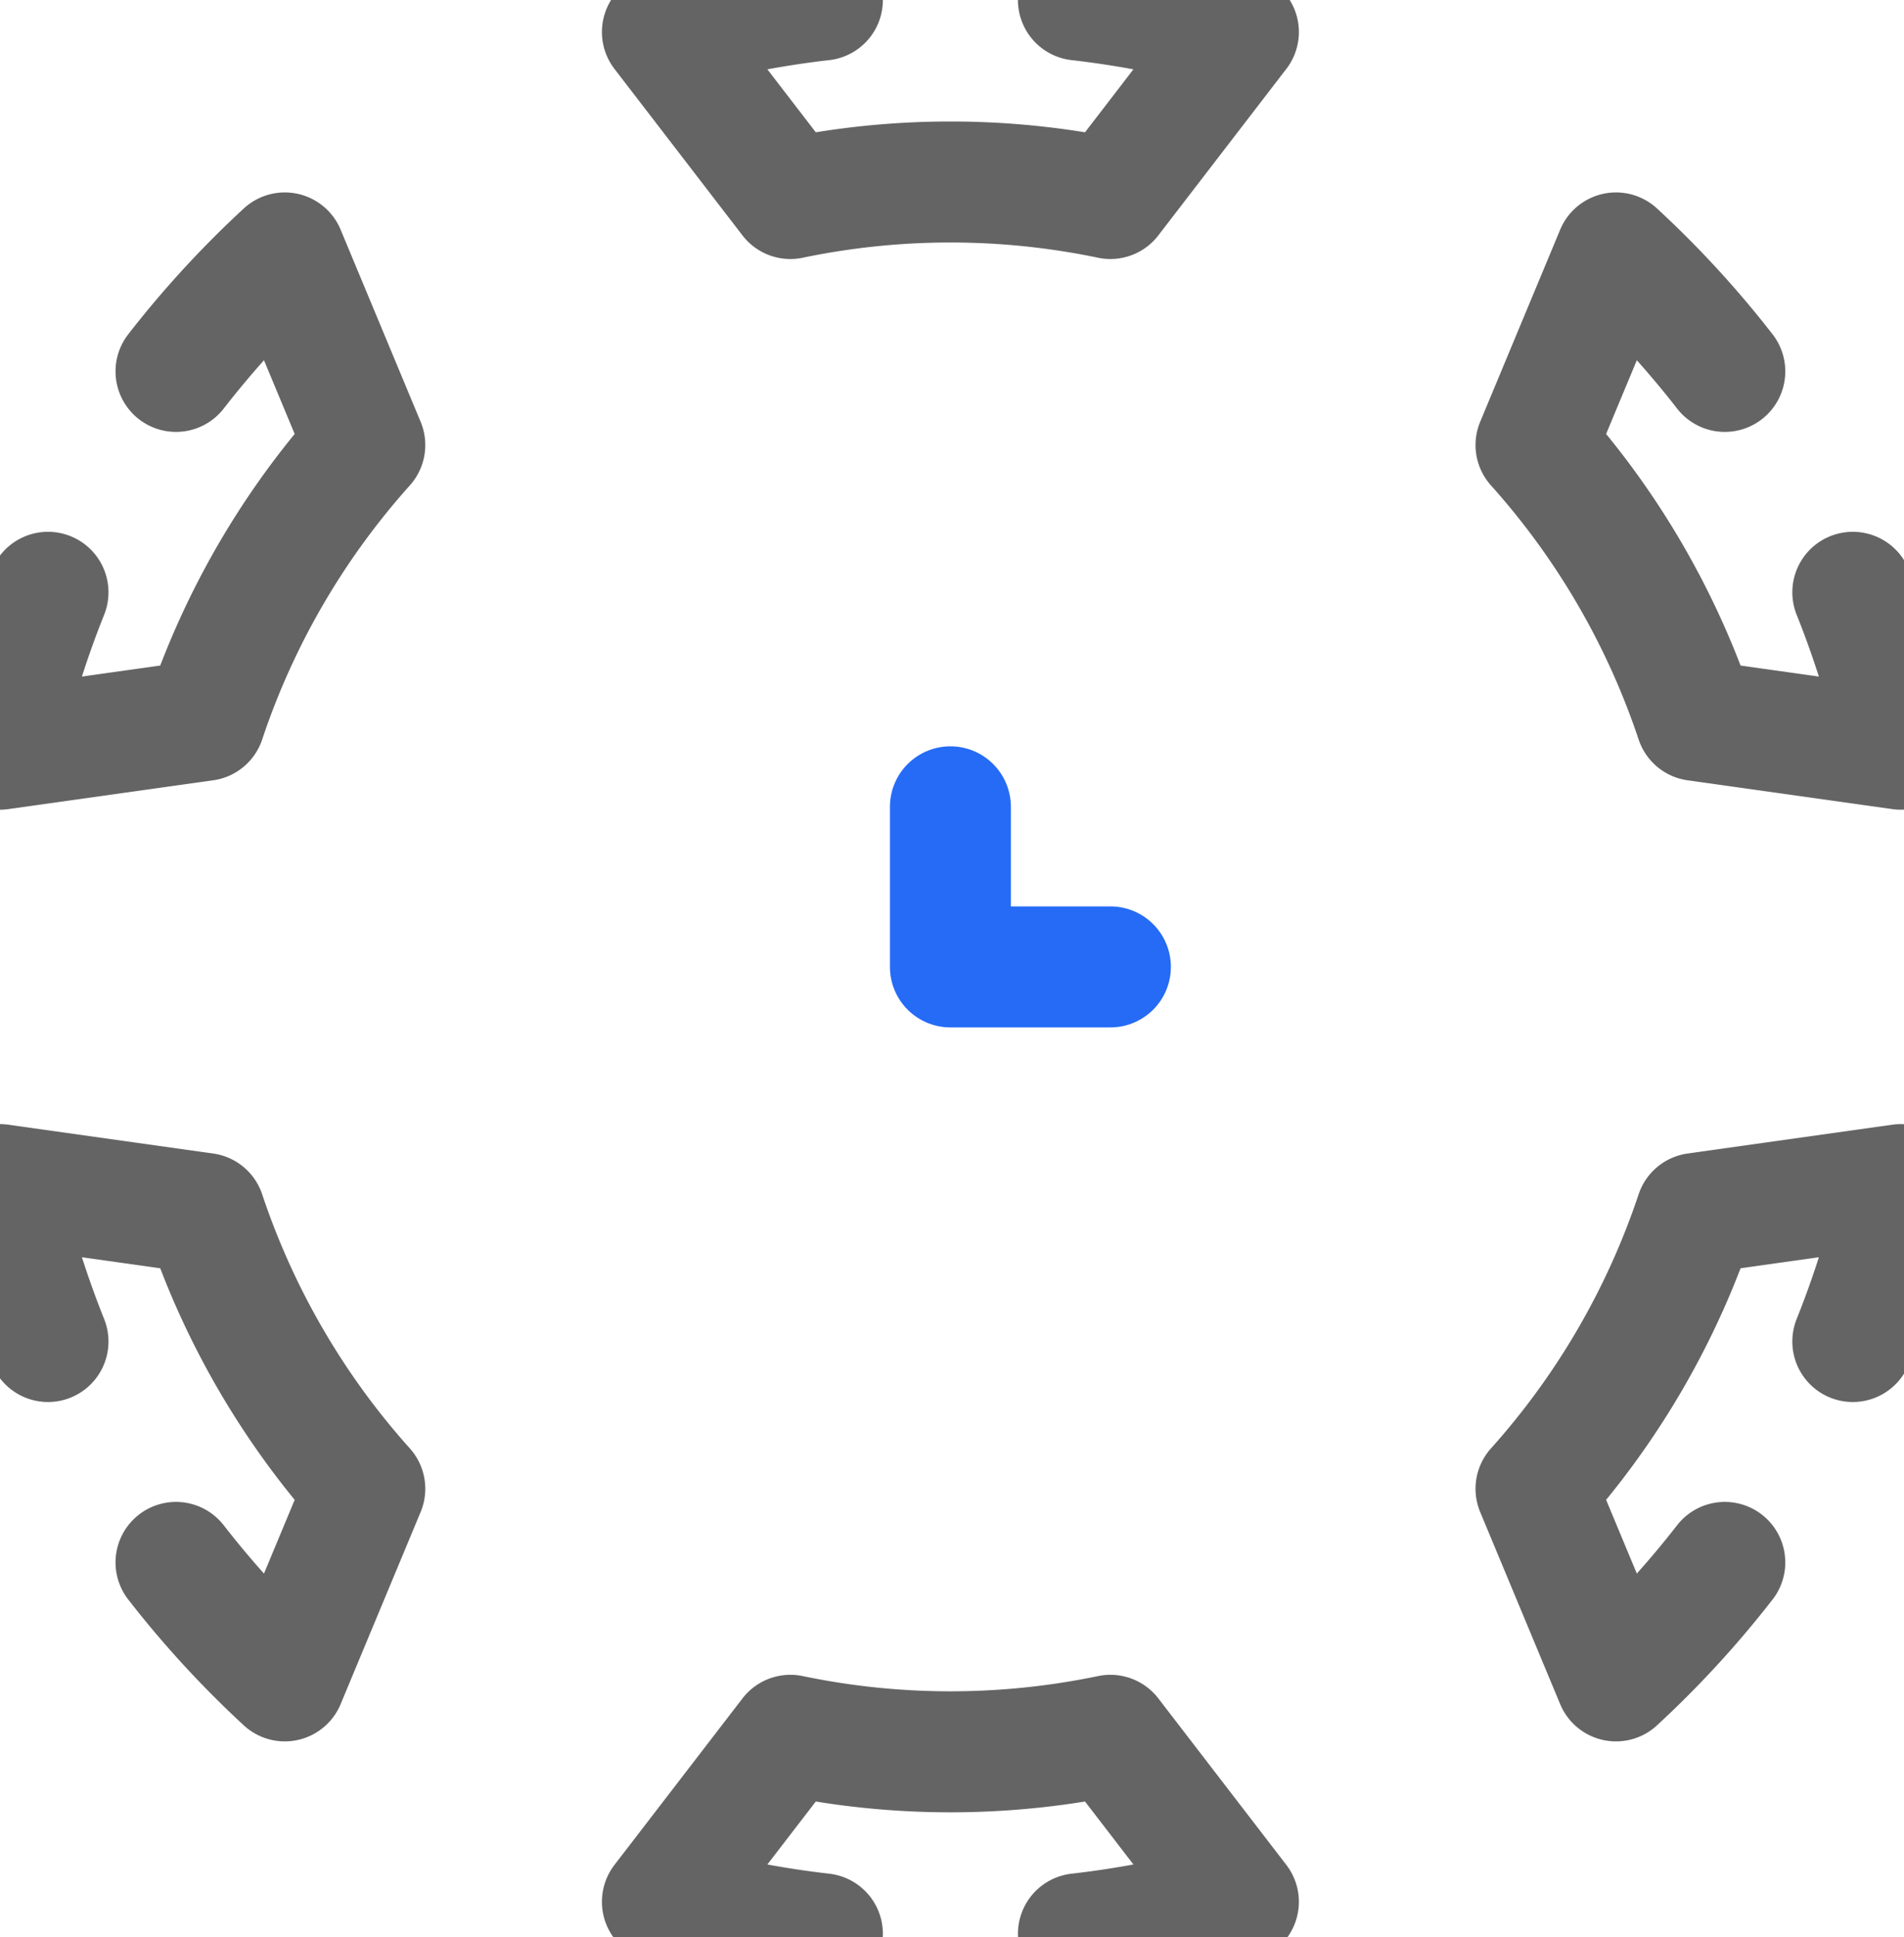 <?xml version="1.0" encoding="utf-8"?>
<!-- Generator: Fusion 360, Shaper Origin Export Add-In, Version 1.7.0  -->
<svg xmlns="http://www.w3.org/2000/svg" xmlns:xlink="http://www.w3.org/1999/xlink" xmlns:shaper="http://www.shapertools.com/namespaces/shaper" shaper:fusionaddin="version:1.7.0" width="0.595cm" height="0.605cm" version="1.1" x="0cm" y="0cm" viewBox="0 0 0.595 0.605" enable-background="new 0 0 0.595 0.605" xml:space="preserve"><path d="M-0.04,0.302 A0.305,0.305 97.536 0,1 -0.09,0.292 L-0.05,0.24 A0.245,0.245 101.776 0,0 0.05,0.24 L0.09,0.292 A0.305,0.305 72.905 0,1 0.04,0.302" transform="matrix(1,0,0,-1,0.297,0.302)" stroke="rgb(100,100,100)" stroke-width="0.001cm" stroke-linecap="round" stroke-linejoin="round" fill="none" /><path d="M-0.282,0.117 A0.305,0.305 157.536 0,1 -0.297,0.068 L-0.233,0.077 A0.245,0.245 161.776 0,0 -0.183,0.163 L-0.208,0.223 A0.305,0.305 132.905 0,1 -0.242,0.186" transform="matrix(1,0,0,-1,0.297,0.302)" stroke="rgb(100,100,100)" stroke-width="0.001cm" stroke-linecap="round" stroke-linejoin="round" fill="none" /><path d="M-0.242,-0.186 A0.305,0.305 217.536 0,1 -0.208,-0.223 L-0.183,-0.163 A0.245,0.245 221.776 0,0 -0.233,-0.077 L-0.297,-0.068 A0.305,0.305 192.905 0,1 -0.282,-0.117" transform="matrix(1,0,0,-1,0.297,0.302)" stroke="rgb(100,100,100)" stroke-width="0.001cm" stroke-linecap="round" stroke-linejoin="round" fill="none" /><path d="M0.04,-0.302 A0.305,0.305 277.536 0,1 0.09,-0.292 L0.05,-0.24 A0.245,0.245 281.776 0,0 -0.05,-0.24 L-0.09,-0.292 A0.305,0.305 252.905 0,1 -0.04,-0.302" transform="matrix(1,0,0,-1,0.297,0.302)" stroke="rgb(100,100,100)" stroke-width="0.001cm" stroke-linecap="round" stroke-linejoin="round" fill="none" /><path d="M0.282,-0.117 A0.305,0.305 337.536 0,1 0.297,-0.068 L0.233,-0.077 A0.245,0.245 341.776 0,0 0.183,-0.163 L0.208,-0.223 A0.305,0.305 312.905 0,1 0.242,-0.186" transform="matrix(1,0,0,-1,0.297,0.302)" stroke="rgb(100,100,100)" stroke-width="0.001cm" stroke-linecap="round" stroke-linejoin="round" fill="none" /><path d="M0.242,0.186 A0.305,0.305 37.536 0,1 0.208,0.223 L0.183,0.163 A0.245,0.245 41.776 0,0 0.233,0.077 L0.297,0.068 A0.305,0.305 12.905 0,1 0.282,0.117" transform="matrix(1,0,0,-1,0.297,0.302)" stroke="rgb(100,100,100)" stroke-width="0.001cm" stroke-linecap="round" stroke-linejoin="round" fill="none" /><path d="M0.05,0 L0,0 0,0.05" transform="matrix(1,0,0,-1,0.297,0.302)" stroke="rgb(37,107,246)" stroke-width="0.001cm" stroke-linecap="round" stroke-linejoin="round" fill="none" /></svg>